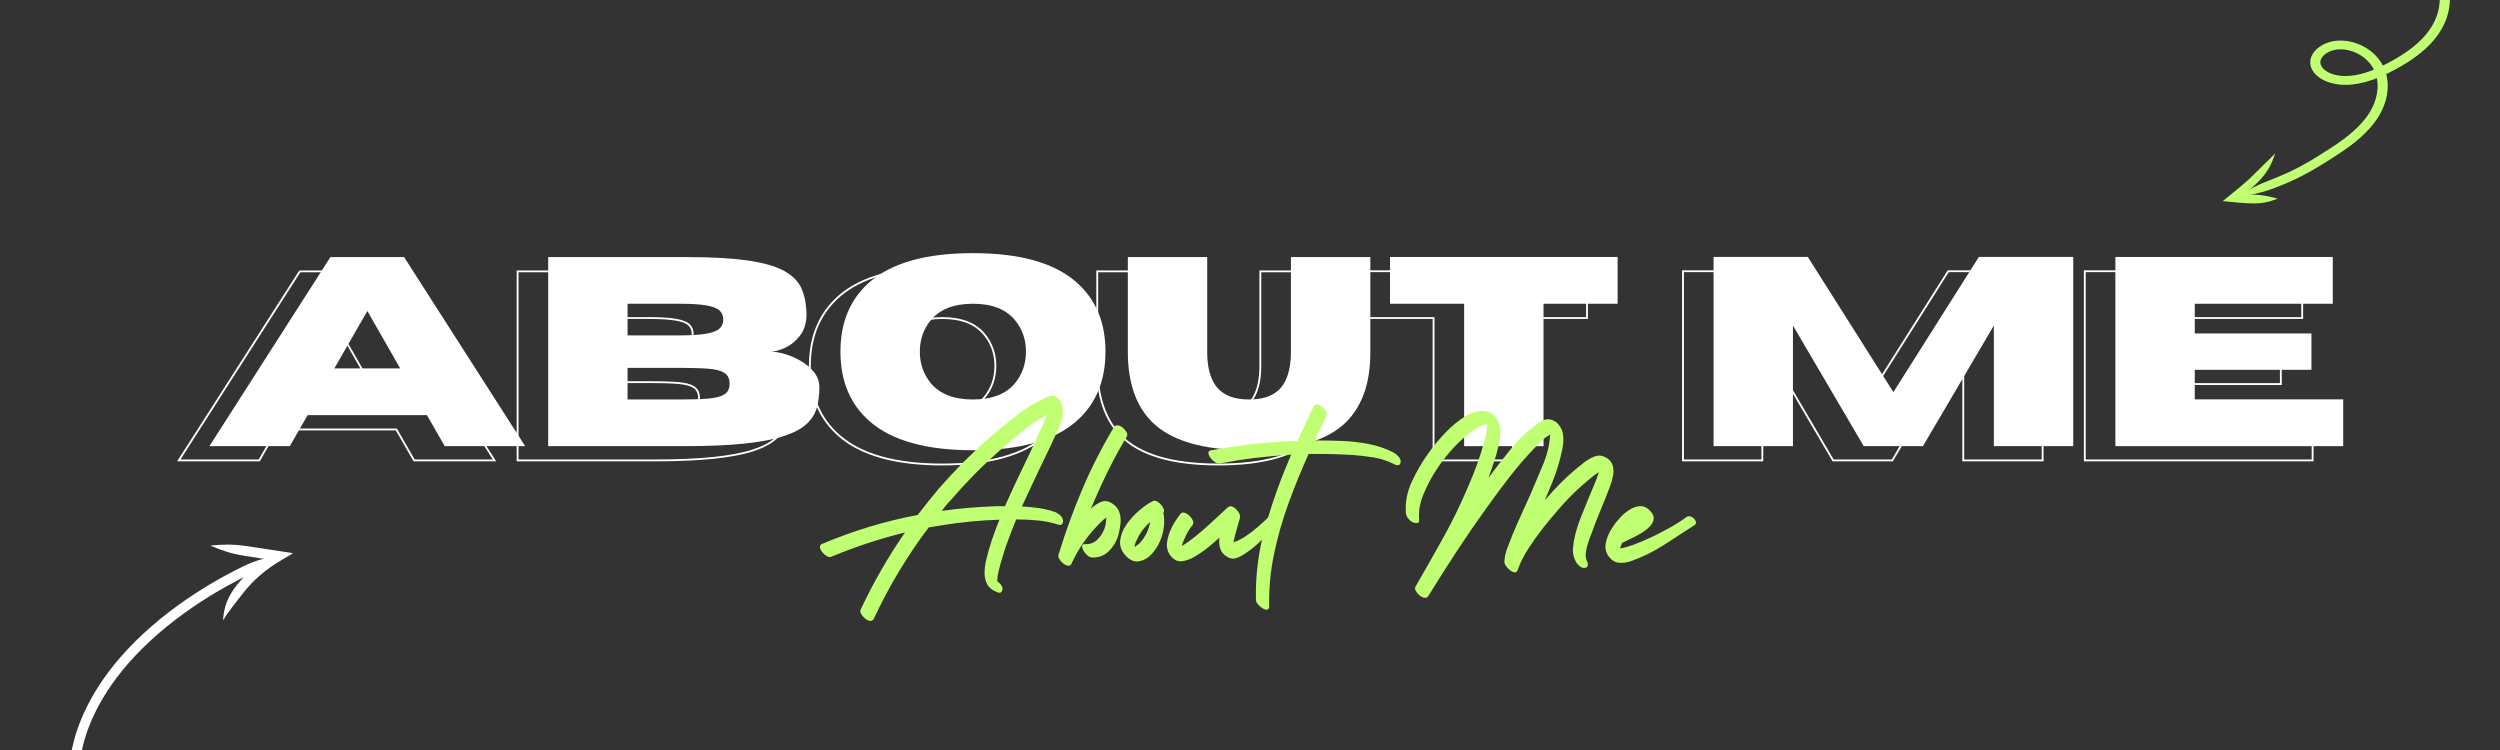 <svg xmlns="http://www.w3.org/2000/svg" xmlns:xlink="http://www.w3.org/1999/xlink" width="1200" zoomAndPan="magnify" viewBox="0 0 900 270" height="360" preserveAspectRatio="xMidYMid meet" version="1.0"><rect x="0" y="0" width="900" height="270" fill="#333333" stroke="none"/><defs><g/><clipPath id="61c7d6a3e3"><path d="M 805 0 L 881.934 0 L 881.934 71 L 805 71 Z M 805 0 " clip-rule="nonzero"/></clipPath><clipPath id="0674c986ad"><path d="M 800.184 55 L 821 55 L 821 73.602 L 800.184 73.602 Z M 800.184 55 " clip-rule="nonzero"/></clipPath><clipPath id="c8ee6f5457"><path d="M 24 200 L 101 200 L 101 270 L 24 270 Z M 24 200 " clip-rule="nonzero"/></clipPath><clipPath id="bac23cf6c5"><path d="M -1.766 239.914 L 96.953 184.414 L 149.879 278.559 L 51.16 334.055 Z M -1.766 239.914 " clip-rule="nonzero"/></clipPath><clipPath id="ea81b86b92"><path d="M -1.766 239.914 L 96.953 184.414 L 149.879 278.559 L 51.16 334.055 Z M -1.766 239.914 " clip-rule="nonzero"/></clipPath><clipPath id="520b9839d0"><path d="M 75 196 L 106 196 L 106 224 L 75 224 Z M 75 196 " clip-rule="nonzero"/></clipPath><clipPath id="2a71134b8e"><path d="M -1.766 239.914 L 96.953 184.414 L 149.879 278.559 L 51.16 334.055 Z M -1.766 239.914 " clip-rule="nonzero"/></clipPath><clipPath id="7f22a1c528"><path d="M -1.766 239.914 L 96.953 184.414 L 149.879 278.559 L 51.16 334.055 Z M -1.766 239.914 " clip-rule="nonzero"/></clipPath></defs><g clip-path="url(#61c7d6a3e3)"><path fill="#c1ff72" d="M 874.324 -19.375 C 874.578 -18.355 874.809 -17.43 875.02 -16.535 C 875.238 -15.641 875.441 -14.785 875.676 -13.918 C 876.121 -12.184 876.668 -10.406 877.297 -8.152 C 877.336 -8 877.383 -7.828 877.438 -7.637 C 877.488 -7.445 877.531 -7.238 877.59 -7.012 C 877.613 -6.898 877.648 -6.785 877.672 -6.664 C 877.695 -6.543 877.727 -6.418 877.75 -6.289 C 877.777 -6.16 877.809 -6.027 877.836 -5.891 C 877.867 -5.758 877.887 -5.617 877.914 -5.473 C 877.941 -5.328 877.969 -5.18 877.992 -5.031 L 878.066 -4.57 C 878.117 -4.258 878.152 -3.93 878.195 -3.59 L 878.207 -3.496 L 878.211 -3.449 L 878.219 -3.363 L 878.254 -3.008 C 878.262 -2.891 878.277 -2.77 878.281 -2.652 C 878.289 -2.535 878.297 -2.414 878.305 -2.297 C 878.312 -2.176 878.32 -2.059 878.324 -1.934 C 878.332 -1.812 878.332 -1.691 878.336 -1.57 L 878.344 -1.207 C 878.344 -1.082 878.344 -0.961 878.344 -0.836 C 878.34 0.172 878.262 1.176 878.113 2.176 L 878.086 2.363 L 878.051 2.555 C 878.027 2.684 878.004 2.812 877.98 2.941 C 877.961 3.066 877.93 3.195 877.902 3.32 C 877.875 3.445 877.848 3.578 877.82 3.707 C 877.789 3.836 877.754 3.961 877.723 4.09 C 877.691 4.219 877.66 4.348 877.621 4.477 L 877.508 4.859 L 877.453 5.055 L 877.387 5.246 L 877.262 5.629 C 877.219 5.758 877.164 5.887 877.117 6.012 C 877.07 6.137 877.027 6.27 876.977 6.395 L 876.816 6.777 C 876.789 6.84 876.766 6.906 876.738 6.969 L 876.652 7.16 C 876.594 7.285 876.539 7.414 876.48 7.539 C 876.422 7.668 876.355 7.793 876.297 7.918 C 876.234 8.047 876.172 8.172 876.105 8.297 C 875.969 8.547 875.84 8.801 875.691 9.047 C 875.621 9.172 875.551 9.297 875.477 9.422 C 875.402 9.543 875.324 9.668 875.246 9.789 L 875.133 9.977 L 875.008 10.168 L 874.766 10.531 C 874.68 10.652 874.594 10.773 874.508 10.895 C 874.426 11.016 874.34 11.137 874.25 11.258 C 874.07 11.496 873.891 11.734 873.699 11.973 C 873.605 12.09 873.516 12.211 873.418 12.324 L 873.121 12.672 C 873.074 12.73 873.027 12.789 872.977 12.848 L 872.82 13.02 L 872.516 13.363 L 872.199 13.703 C 872.094 13.812 871.988 13.93 871.875 14.039 C 870.988 14.949 870.051 15.805 869.066 16.609 C 868.066 17.43 867.012 18.215 865.918 18.961 C 863.727 20.457 861.379 21.809 858.977 23.039 C 858.676 23.195 858.371 23.344 858.07 23.496 C 857.918 23.574 857.77 23.645 857.617 23.719 C 857.469 23.793 857.32 23.867 857.168 23.938 C 856.566 24.223 855.965 24.496 855.355 24.758 C 854.145 25.277 852.926 25.738 851.703 26.125 C 849.262 26.902 846.797 27.367 844.484 27.375 C 844.191 27.379 843.906 27.367 843.625 27.359 C 843.344 27.34 843.059 27.328 842.785 27.297 C 842.504 27.273 842.234 27.234 841.961 27.199 C 841.691 27.152 841.422 27.113 841.16 27.051 C 840.898 27.004 840.641 26.934 840.387 26.871 C 840.258 26.836 840.133 26.797 840.008 26.762 L 839.82 26.707 L 839.645 26.648 C 839.41 26.57 839.18 26.488 838.957 26.395 C 838.734 26.305 838.52 26.203 838.309 26.098 C 837.473 25.672 836.762 25.148 836.258 24.59 C 836.137 24.453 836.023 24.312 835.918 24.164 C 835.82 24.023 835.73 23.879 835.652 23.73 C 835.512 23.457 835.414 23.168 835.359 22.863 C 835.266 22.293 835.348 21.746 835.598 21.227 C 835.836 20.715 836.211 20.25 836.641 19.852 C 836.855 19.652 837.082 19.469 837.32 19.305 C 837.551 19.141 837.789 18.992 838.035 18.859 C 838.152 18.789 838.277 18.734 838.395 18.672 C 838.512 18.609 838.633 18.559 838.75 18.508 L 838.922 18.434 L 839.094 18.367 C 839.207 18.32 839.32 18.285 839.43 18.246 C 839.816 18.113 840.215 18.012 840.621 17.934 C 840.707 17.918 840.789 17.902 840.875 17.891 L 841.121 17.859 L 841.348 17.828 C 841.418 17.82 841.488 17.816 841.551 17.809 L 841.895 17.781 L 842.141 17.77 L 842.344 17.762 L 842.398 17.762 C 842.43 17.762 842.48 17.762 842.547 17.762 L 842.797 17.762 C 842.848 17.762 842.902 17.762 842.961 17.762 L 843.145 17.77 C 843.906 17.801 844.66 17.902 845.406 18.07 C 845.945 18.191 846.473 18.344 846.988 18.527 C 848.297 18.996 849.516 19.641 850.641 20.457 C 850.68 20.484 850.719 20.512 850.758 20.539 L 851.109 20.809 C 851.262 20.93 851.41 21.059 851.566 21.188 C 851.715 21.32 851.871 21.453 852.02 21.594 C 852.164 21.734 852.316 21.875 852.457 22.027 C 853.055 22.637 853.582 23.301 854.039 24.02 C 854.277 24.391 854.488 24.77 854.68 25.164 C 854.773 25.371 854.871 25.574 854.957 25.785 C 854.996 25.891 855.047 25.996 855.086 26.102 C 855.121 26.211 855.164 26.316 855.203 26.426 C 855.82 28.168 856.074 30.141 855.902 32.199 C 855.73 34.254 855.141 36.395 854.16 38.457 C 853.914 38.969 853.645 39.48 853.348 39.984 C 853.273 40.109 853.199 40.238 853.125 40.363 C 853.047 40.488 852.965 40.613 852.887 40.734 C 852.809 40.859 852.723 40.984 852.645 41.113 L 852.523 41.301 L 852.391 41.484 C 852.219 41.727 852.047 41.977 851.867 42.223 L 851.312 42.945 C 851.121 43.188 850.918 43.426 850.723 43.664 C 850.672 43.723 850.625 43.781 850.574 43.84 L 850.105 44.367 C 849.25 45.309 848.352 46.211 847.402 47.062 C 846.445 47.934 845.43 48.766 844.383 49.57 C 843.336 50.379 842.25 51.156 841.145 51.906 L 840.305 52.473 L 839.453 53.031 L 837.758 54.141 C 835.492 55.602 833.246 57.008 831.02 58.301 L 829.352 59.246 L 829.145 59.363 L 828.934 59.473 L 827.691 60.141 L 827.281 60.359 C 827.141 60.434 827.004 60.504 826.863 60.57 L 826.039 60.988 L 825.633 61.191 C 825.496 61.262 825.359 61.332 825.223 61.395 L 824.5 61.738 C 821.344 63.238 818.621 64.285 817.266 64.824 C 816.633 65.066 816.043 65.305 815.48 65.539 C 814.918 65.773 814.379 65.992 813.867 66.219 C 813.355 66.445 812.867 66.668 812.391 66.895 C 811.914 67.117 811.457 67.344 811.012 67.578 C 810.113 68.039 809.254 68.52 808.375 69.035 C 807.5 69.555 806.602 70.109 805.633 70.723 C 806.82 70.574 807.906 70.434 808.953 70.273 C 810 70.113 811.004 69.934 812.02 69.715 C 812.527 69.605 813.039 69.484 813.562 69.352 C 814.086 69.219 814.617 69.078 815.168 68.91 C 815.719 68.746 816.285 68.566 816.879 68.371 C 817.469 68.176 818.086 67.945 818.73 67.703 C 819.082 67.574 819.52 67.402 820.027 67.199 L 820.852 66.875 L 821.301 66.699 L 821.773 66.5 L 822.785 66.078 C 822.961 66.004 823.141 65.93 823.324 65.852 L 823.875 65.605 L 825.035 65.09 C 825.238 65.004 825.434 64.906 825.637 64.812 L 826.25 64.523 L 827.008 64.164 C 827.148 64.098 827.293 64.027 827.438 63.953 L 827.867 63.738 L 828.727 63.305 C 828.871 63.23 829.016 63.16 829.16 63.082 L 829.59 62.855 L 830.453 62.391 L 830.887 62.16 L 831.105 62.043 L 831.32 61.922 L 833.047 60.941 C 835.348 59.605 837.645 58.168 839.945 56.684 L 841.66 55.559 L 842.523 54.992 L 843.391 54.41 C 844.547 53.621 845.684 52.805 846.797 51.949 C 847.91 51.094 848.996 50.203 850.031 49.262 C 851.062 48.332 852.043 47.352 852.977 46.32 L 853.32 45.934 L 853.492 45.742 C 853.547 45.676 853.602 45.609 853.656 45.543 C 853.875 45.281 854.094 45.02 854.309 44.754 L 854.93 43.941 C 855.129 43.668 855.32 43.391 855.516 43.117 L 855.66 42.91 L 855.801 42.699 L 856.07 42.277 C 856.16 42.133 856.254 41.996 856.34 41.852 L 856.598 41.426 C 856.934 40.848 857.242 40.262 857.523 39.672 C 858.645 37.309 859.332 34.852 859.527 32.434 C 859.629 31.242 859.605 30.051 859.465 28.863 C 859.324 27.715 859.059 26.598 858.676 25.504 L 858.531 25.109 C 858.48 24.977 858.426 24.848 858.371 24.719 C 858.27 24.457 858.148 24.203 858.031 23.953 C 857.789 23.453 857.516 22.969 857.219 22.496 C 856.641 21.594 855.977 20.762 855.23 19.996 C 855.055 19.805 854.863 19.633 854.68 19.453 C 854.5 19.277 854.305 19.117 854.121 18.949 C 853.926 18.789 853.738 18.629 853.547 18.477 L 853.258 18.254 L 853.113 18.145 L 852.969 18.039 C 851.547 17.012 850.012 16.203 848.359 15.613 C 847.688 15.375 847.004 15.176 846.309 15.02 C 845.32 14.797 844.32 14.664 843.309 14.621 L 843.062 14.609 C 842.984 14.609 842.914 14.609 842.848 14.609 L 842.508 14.609 C 842.418 14.609 842.352 14.609 842.305 14.609 L 842.234 14.613 L 841.961 14.625 L 841.621 14.641 L 841.156 14.68 C 841.07 14.688 840.977 14.695 840.879 14.703 L 840.57 14.746 L 840.234 14.793 C 840.113 14.812 839.984 14.836 839.855 14.855 C 839.262 14.969 838.68 15.121 838.105 15.312 C 837.949 15.371 837.785 15.422 837.621 15.488 L 837.371 15.586 L 837.121 15.691 C 836.953 15.762 836.785 15.844 836.609 15.926 C 836.441 16.012 836.262 16.098 836.09 16.195 C 835.727 16.395 835.375 16.613 835.035 16.852 C 834.668 17.109 834.32 17.387 833.992 17.691 C 833.641 18.016 833.316 18.367 833.023 18.742 C 832.707 19.148 832.438 19.586 832.223 20.051 C 831.988 20.547 831.828 21.07 831.746 21.609 C 831.66 22.184 831.664 22.754 831.758 23.328 C 831.859 23.922 832.051 24.488 832.328 25.023 C 832.469 25.297 832.629 25.562 832.805 25.812 C 832.984 26.07 833.18 26.312 833.391 26.543 C 834.234 27.473 835.293 28.23 836.469 28.832 C 836.766 28.98 837.066 29.121 837.379 29.25 C 837.691 29.379 838.008 29.5 838.336 29.609 L 838.582 29.688 L 838.824 29.758 C 838.984 29.805 839.148 29.855 839.312 29.898 C 839.641 29.98 839.969 30.066 840.309 30.133 C 840.645 30.207 840.988 30.262 841.332 30.32 C 841.676 30.363 842.023 30.414 842.375 30.445 C 842.723 30.484 843.078 30.5 843.43 30.523 C 843.785 30.535 844.141 30.547 844.496 30.543 L 844.766 30.543 C 844.855 30.543 844.941 30.539 845.031 30.535 C 845.211 30.527 845.387 30.523 845.566 30.516 L 846.102 30.48 C 846.281 30.473 846.457 30.453 846.637 30.434 C 847.352 30.367 848.062 30.273 848.77 30.145 C 849.477 30.016 850.18 29.867 850.875 29.691 C 851.57 29.52 852.262 29.32 852.945 29.105 C 854.312 28.672 855.652 28.164 856.965 27.602 C 857.625 27.32 858.273 27.027 858.918 26.719 C 859.078 26.645 859.238 26.566 859.398 26.488 C 859.559 26.41 859.719 26.332 859.875 26.254 C 860.191 26.094 860.508 25.938 860.82 25.777 C 863.34 24.488 865.82 23.062 868.172 21.461 C 869.344 20.66 870.484 19.812 871.574 18.922 C 872.656 18.035 873.684 17.09 874.66 16.09 C 874.785 15.969 874.898 15.844 875.02 15.719 L 875.371 15.34 L 875.887 14.766 C 875.941 14.699 875.996 14.637 876.051 14.57 L 876.383 14.18 C 876.492 14.047 876.594 13.914 876.703 13.781 C 876.918 13.52 877.117 13.246 877.32 12.98 C 877.426 12.844 877.52 12.707 877.617 12.57 C 877.715 12.434 877.809 12.297 877.906 12.16 L 878.18 11.742 L 878.316 11.535 L 878.449 11.324 L 878.711 10.906 C 878.793 10.762 878.875 10.617 878.957 10.48 C 879.125 10.195 879.273 9.906 879.426 9.621 C 879.504 9.477 879.574 9.332 879.645 9.188 C 879.719 9.043 879.789 8.902 879.859 8.754 L 880.055 8.316 L 880.148 8.102 C 880.184 8.027 880.211 7.953 880.242 7.879 C 880.301 7.734 880.363 7.586 880.422 7.441 C 880.484 7.297 880.531 7.148 880.59 7 C 880.645 6.852 880.699 6.707 880.75 6.559 C 880.797 6.41 880.844 6.266 880.895 6.117 L 880.969 5.898 L 881.035 5.676 C 881.078 5.527 881.121 5.383 881.164 5.234 C 881.207 5.086 881.242 4.941 881.281 4.793 C 881.32 4.645 881.355 4.5 881.391 4.352 C 881.43 4.207 881.453 4.059 881.488 3.91 C 881.52 3.766 881.551 3.617 881.578 3.473 L 881.656 3.035 C 881.668 2.961 881.684 2.891 881.695 2.816 C 881.707 2.742 881.715 2.672 881.727 2.598 C 881.898 1.465 881.984 0.328 881.988 -0.812 C 881.988 -0.953 881.988 -1.09 881.988 -1.23 C 881.988 -1.367 881.98 -1.504 881.977 -1.641 C 881.977 -1.777 881.973 -1.91 881.965 -2.047 C 881.961 -2.184 881.953 -2.316 881.941 -2.449 C 881.934 -2.586 881.926 -2.719 881.918 -2.852 C 881.91 -2.984 881.895 -3.113 881.883 -3.246 C 881.875 -3.379 881.859 -3.508 881.848 -3.641 L 881.84 -3.738 L 881.828 -3.824 L 881.82 -3.895 C 881.773 -4.266 881.734 -4.629 881.676 -4.977 C 881.648 -5.148 881.621 -5.316 881.594 -5.484 C 881.566 -5.648 881.535 -5.812 881.504 -5.969 C 881.477 -6.125 881.445 -6.281 881.418 -6.43 C 881.391 -6.578 881.355 -6.723 881.324 -6.863 C 881.293 -7.004 881.262 -7.141 881.234 -7.273 C 881.203 -7.406 881.172 -7.531 881.141 -7.656 C 881.078 -7.898 881.027 -8.125 880.969 -8.332 C 880.914 -8.539 880.859 -8.727 880.812 -8.891 C 880.105 -11.336 879.191 -13.145 878.145 -14.758 C 877.613 -15.562 877.039 -16.336 876.414 -17.074 C 875.797 -17.832 875.094 -18.578 874.324 -19.375 Z M 874.324 -19.375 " fill-opacity="1" fill-rule="nonzero"/></g><g clip-path="url(#0674c986ad)"><path fill="#c1ff72" d="M 819.043 55.191 L 818.105 56.195 C 817.797 56.504 817.496 56.801 817.211 57.094 C 817.141 57.172 817.066 57.238 816.992 57.309 L 816.773 57.52 C 816.629 57.66 816.484 57.801 816.344 57.941 C 816.273 58.012 816.203 58.082 816.133 58.152 L 815.914 58.355 C 815.77 58.492 815.629 58.629 815.484 58.77 C 814.336 59.879 813.156 61.059 811.645 62.578 L 811.438 62.789 L 811.191 63.027 L 810.551 63.648 L 809.664 64.477 C 809.496 64.637 809.309 64.801 809.109 64.98 L 808.469 65.555 L 807.691 66.227 C 807.391 66.488 807.066 66.758 806.773 67.012 L 806.477 67.266 C 806.332 67.387 806.191 67.5 806.059 67.609 L 805.352 68.195 L 804.699 68.738 L 804.203 69.141 L 802.953 70.152 L 801.332 71.465 L 800.504 72.141 L 800.301 72.301 L 800.203 72.383 L 800.191 72.395 L 800.184 72.398 L 800.18 72.402 L 800.211 72.402 L 800.27 72.406 L 800.711 72.449 L 801.105 72.488 L 803.234 72.695 L 804.215 72.793 L 805.156 72.879 L 806.043 72.961 L 806.863 73.023 L 807.633 73.078 L 808 73.105 L 808.199 73.117 C 808.691 73.145 809.117 73.168 809.484 73.184 C 809.852 73.199 810.156 73.215 810.402 73.219 C 812.414 73.289 813.992 73.148 815.48 72.863 C 816.965 72.574 818.363 72.129 820.004 71.52 C 818.324 71.09 816.93 70.73 815.465 70.477 C 813.996 70.219 812.453 70.059 810.484 69.969 C 810.242 69.957 809.945 69.941 809.586 69.922 C 809.227 69.902 808.809 69.879 808.328 69.852 L 808.156 69.84 L 808.082 69.84 L 808.102 69.84 C 808.109 69.84 808.094 69.848 808.086 69.848 C 808.082 69.848 808.078 69.848 808.074 69.848 C 808.074 69.848 808.074 69.848 808.074 69.852 L 808.078 69.844 L 808.109 69.82 L 808.223 69.727 C 808.527 69.469 808.859 69.191 809.164 68.926 L 809.965 68.227 L 810.625 67.633 C 810.832 67.445 811.027 67.277 811.203 67.109 C 811.559 66.773 811.863 66.492 812.125 66.242 L 812.793 65.586 L 813.051 65.332 L 813.27 65.105 C 814.852 63.48 815.961 61.984 816.859 60.414 C 816.969 60.219 817.078 60.02 817.184 59.82 L 817.34 59.523 C 817.391 59.426 817.441 59.32 817.488 59.219 C 817.586 59.012 817.684 58.805 817.777 58.598 L 817.918 58.285 C 817.965 58.18 818.016 58.078 818.055 57.965 C 818.23 57.531 818.402 57.09 818.57 56.633 C 818.73 56.168 818.883 55.688 819.043 55.191 Z M 819.043 55.191 " fill-opacity="1" fill-rule="nonzero"/></g><g clip-path="url(#c8ee6f5457)"><g clip-path="url(#bac23cf6c5)"><g clip-path="url(#ea81b86b92)"><path fill="#ffffff" d="M 83.254 315.973 C 80.973 315.336 79.086 314.797 77.094 314.34 C 76.598 314.23 76.094 314.117 75.574 314.016 C 75.055 313.91 74.523 313.809 73.977 313.711 C 72.867 313.512 71.676 313.328 70.34 313.137 C 69.613 313.027 68.527 312.871 67.188 312.637 L 66.137 312.445 L 65 312.23 L 64.367 312.102 C 64.113 312.051 63.855 311.996 63.598 311.938 C 63.082 311.832 62.559 311.711 62.027 311.59 C 60.969 311.34 59.891 311.066 58.789 310.766 C 56.508 310.137 54.266 309.395 52.059 308.531 C 49.738 307.633 47.492 306.574 45.316 305.363 C 43.117 304.129 41 302.707 39.066 301.07 C 37.137 299.438 35.383 297.613 33.926 295.609 C 33.203 294.617 32.547 293.582 31.957 292.504 C 30.816 290.402 29.969 288.188 29.422 285.859 C 29.281 285.297 29.172 284.73 29.07 284.168 C 29.023 283.883 28.977 283.605 28.934 283.324 C 28.895 283.043 28.852 282.762 28.824 282.484 C 28.574 280.332 28.52 278.176 28.668 276.016 C 28.801 274.09 29.059 272.184 29.445 270.289 C 30.027 267.477 30.832 264.73 31.852 262.047 C 32.211 261.082 32.527 260.336 32.738 259.828 L 33.07 259.055 L 33.152 258.859 L 33.41 258.285 C 33.637 257.781 33.98 257.051 34.438 256.125 C 35.73 253.531 37.168 251.027 38.75 248.602 C 39.242 247.84 39.773 247.055 40.34 246.25 C 40.906 245.445 41.504 244.621 42.141 243.781 C 42.773 242.941 43.441 242.086 44.148 241.223 C 44.855 240.363 45.605 239.496 46.367 238.613 C 49.457 235.109 53.059 231.535 56.977 228.133 C 58.934 226.43 60.969 224.766 63.051 223.172 C 65.133 221.574 67.266 220.043 69.398 218.582 C 71.531 217.117 73.676 215.738 75.789 214.441 L 77.371 213.488 C 77.895 213.176 78.418 212.871 78.938 212.566 C 79.453 212.262 79.973 211.969 80.484 211.68 L 81.25 211.242 L 81.926 210.871 C 85.07 209.129 87.711 207.809 89.027 207.145 C 91.465 205.934 93.332 204.902 95.062 203.801 C 95.496 203.527 95.922 203.25 96.344 202.965 L 96.977 202.535 C 97.191 202.391 97.402 202.242 97.617 202.094 C 98.469 201.488 99.348 200.863 100.305 200.164 C 99.137 200.332 98.055 200.492 97.027 200.695 C 96.766 200.746 96.512 200.797 96.258 200.848 L 95.879 200.93 L 95.5 201.016 C 95 201.137 94.5 201.262 94 201.398 C 92 201.961 89.949 202.723 87.445 203.934 C 86.098 204.598 83.398 205.938 80.184 207.715 L 79.492 208.098 L 78.711 208.539 C 78.188 208.84 77.656 209.133 77.129 209.449 C 76.602 209.762 76.062 210.07 75.527 210.391 L 73.91 211.367 C 71.746 212.691 69.555 214.109 67.367 215.602 C 65.18 217.098 63 218.672 60.863 220.312 C 58.727 221.953 56.637 223.66 54.621 225.41 C 50.586 228.914 46.867 232.602 43.672 236.238 C 42.879 237.152 42.102 238.051 41.371 238.949 C 40.641 239.848 39.941 240.738 39.277 241.613 C 38.617 242.488 37.988 243.344 37.402 244.188 C 36.812 245.031 36.258 245.848 35.742 246.645 C 34.086 249.188 32.582 251.816 31.23 254.535 C 30.746 255.512 30.391 256.285 30.148 256.812 L 29.879 257.414 L 29.789 257.621 L 29.438 258.438 C 29.215 258.973 28.883 259.758 28.5 260.781 C 27.41 263.645 26.551 266.578 25.93 269.578 C 25.512 271.625 25.227 273.695 25.082 275.781 C 24.918 278.16 24.973 280.535 25.246 282.906 C 25.277 283.219 25.328 283.531 25.371 283.844 C 25.41 284.16 25.469 284.473 25.523 284.785 C 25.641 285.418 25.762 286.051 25.914 286.688 C 26.219 287.984 26.609 289.254 27.082 290.5 C 27.566 291.777 28.137 293.02 28.785 294.219 C 29.449 295.441 30.191 296.609 31.012 297.73 C 31.836 298.863 32.73 299.938 33.695 300.957 C 34.656 301.973 35.672 302.93 36.738 303.832 C 38.871 305.633 41.18 307.18 43.543 308.508 C 45.863 309.805 48.262 310.934 50.738 311.895 C 53.059 312.797 55.422 313.578 57.824 314.238 C 58.977 314.555 60.105 314.84 61.207 315.098 C 61.762 315.223 62.305 315.352 62.84 315.461 C 63.109 315.52 63.375 315.574 63.641 315.629 L 64.301 315.762 L 65.48 315.984 L 66.57 316.18 C 67.961 316.418 69.086 316.574 69.84 316.68 C 71.223 316.867 72.469 316.965 73.625 317.008 C 74.203 317.031 74.758 317.031 75.301 317.027 C 75.844 317.02 76.371 316.996 76.891 316.961 C 78.973 316.816 80.938 316.48 83.254 315.973 Z M 83.254 315.973 " fill-opacity="1" fill-rule="nonzero"/></g></g></g><g clip-path="url(#520b9839d0)"><g clip-path="url(#2a71134b8e)"><g clip-path="url(#7f22a1c528)"><path fill="#ffffff" d="M 75.691 196.406 C 80.062 198.23 83.051 199.312 88.484 200.168 L 94.02 201.023 L 95.336 201.23 C 95.332 201.227 95.328 201.227 95.324 201.227 C 95.324 201.219 95.324 201.219 95.336 201.219 L 95.34 201.215 L 95.246 201.285 L 95 201.457 C 93.637 202.43 92.328 203.473 91.07 204.578 C 90.656 204.934 90.277 205.285 89.914 205.621 C 89.734 205.789 89.559 205.957 89.391 206.117 C 89.219 206.281 89.055 206.438 88.898 206.598 L 88.441 207.055 C 88.293 207.203 88.152 207.352 88.012 207.496 L 87.613 207.91 L 87.246 208.309 L 86.902 208.684 L 86.59 209.039 C 86.391 209.27 86.203 209.48 86.035 209.68 L 85.574 210.23 L 85.207 210.691 C 84.391 211.707 83.66 212.777 83.012 213.902 C 82.453 214.875 81.977 215.887 81.582 216.938 C 81.211 217.934 80.922 218.953 80.711 219.996 C 80.488 221.098 80.355 222.211 80.309 223.332 C 80.906 222.309 81.512 221.426 82.105 220.59 C 82.695 219.758 83.289 218.98 83.887 218.188 C 84.484 217.398 85.109 216.602 85.773 215.734 C 86.441 214.871 87.164 213.945 87.996 212.922 L 88.34 212.5 L 88.77 211.996 C 88.922 211.812 89.098 211.617 89.285 211.406 L 89.574 211.078 L 89.895 210.734 L 90.234 210.367 L 90.602 209.98 C 90.73 209.848 90.859 209.711 91 209.574 L 91.426 209.148 C 91.57 209.004 91.723 208.855 91.883 208.707 C 92.039 208.555 92.199 208.402 92.367 208.246 C 92.707 207.938 93.062 207.605 93.445 207.277 C 94.43 206.41 95.863 205.246 97.098 204.367 L 97.688 203.945 C 97.836 203.84 97.988 203.738 98.137 203.641 L 98.578 203.352 L 99.395 202.82 L 99.762 202.582 L 99.938 202.469 C 99.992 202.434 100.055 202.398 100.113 202.363 L 101.613 201.469 L 105.047 199.445 L 105.32 199.289 L 105.508 199.18 C 105.523 199.168 105.543 199.156 105.559 199.148 L 105.504 199.141 L 105.391 199.125 L 104.164 198.934 L 100.691 198.398 L 96.703 197.789 L 94.562 197.465 C 91.445 196.996 89.949 196.77 89.027 196.629 C 83.586 195.828 80.406 195.969 75.691 196.406 Z M 75.691 196.406 " fill-opacity="1" fill-rule="nonzero"/></g></g></g><g fill="#ffffff" fill-opacity="1"><g transform="translate(74.668, 160.615)"><g><path d="M 114.391 0 L 85.438 0 L 79.031 -11.156 L 36.078 -11.156 L 29.656 0 L 0.719 0 L 44.281 -68.062 L 70.812 -68.062 Z M 69.391 -28 L 57.578 -48.656 L 45.703 -28 Z M 69.391 -28 "/></g></g></g><g fill="#ffffff" fill-opacity="1"><g transform="translate(189.755, 160.615)"><g><path d="M 56.438 0 L 7.594 0 L 7.594 -68.062 L 57.484 -68.062 C 66.336 -68.062 73.629 -67.656 79.359 -66.844 C 85.086 -66.039 89.5 -64.773 92.594 -63.047 C 95.695 -61.328 97.801 -59.141 98.906 -56.484 C 100.02 -53.828 100.578 -50.645 100.578 -46.938 C 100.484 -44.031 99.68 -41.617 98.172 -39.703 C 96.672 -37.785 94.914 -36.359 92.906 -35.422 C 90.895 -34.492 89.129 -34.031 87.609 -34.031 C 89.098 -34.031 90.836 -33.738 92.828 -33.156 C 94.828 -32.57 96.766 -31.723 98.641 -30.609 C 100.523 -29.504 102.094 -28.16 103.344 -26.578 C 104.594 -24.992 105.219 -23.191 105.219 -21.172 C 105.219 -18.516 104.91 -16.078 104.297 -13.859 C 103.68 -11.641 102.445 -9.676 100.594 -7.969 C 98.738 -6.258 96.008 -4.812 92.406 -3.625 C 88.801 -2.438 84.078 -1.535 78.234 -0.922 C 72.398 -0.305 65.133 0 56.438 0 Z M 54.812 -39.875 C 58.988 -39.875 62.223 -40.078 64.516 -40.484 C 66.816 -40.898 68.41 -41.523 69.297 -42.359 C 70.18 -43.203 70.625 -44.27 70.625 -45.562 C 70.625 -46.895 70.18 -47.977 69.297 -48.812 C 68.41 -49.656 66.816 -50.273 64.516 -50.672 C 62.223 -51.066 58.988 -51.266 54.812 -51.266 L 36.172 -51.266 L 36.172 -39.875 Z M 54.812 -16.797 C 59.094 -16.797 62.562 -16.906 65.219 -17.125 C 67.875 -17.352 69.816 -17.863 71.047 -18.656 C 72.285 -19.445 72.906 -20.727 72.906 -22.5 C 72.906 -24.27 72.285 -25.555 71.047 -26.359 C 69.816 -27.172 67.875 -27.676 65.219 -27.875 C 62.562 -28.082 59.094 -28.188 54.812 -28.188 L 36.172 -28.188 L 36.172 -16.797 Z M 54.812 -16.797 "/></g></g></g><g fill="#ffffff" fill-opacity="1"><g transform="translate(298.768, 160.615)"><g><path d="M 51.5 1.469 C 34.664 1.469 22.273 -1.992 14.328 -8.922 C 7.305 -15.055 3.797 -23.426 3.797 -34.031 C 3.797 -44.602 7.305 -52.957 14.328 -59.094 C 22.273 -66.02 34.664 -69.484 51.5 -69.484 C 68.332 -69.484 80.719 -66.02 88.656 -59.094 C 95.688 -52.957 99.203 -44.602 99.203 -34.031 C 99.203 -23.426 95.688 -15.055 88.656 -8.922 C 80.719 -1.992 68.332 1.469 51.5 1.469 Z M 51.5 -16.797 C 58.395 -16.797 63.457 -18.773 66.688 -22.734 C 69.281 -25.93 70.578 -29.695 70.578 -34.031 C 70.578 -38.363 69.281 -42.113 66.688 -45.281 C 63.457 -49.27 58.395 -51.266 51.5 -51.266 C 44.602 -51.266 39.523 -49.27 36.266 -45.281 C 33.672 -42.113 32.375 -38.363 32.375 -34.031 C 32.375 -29.695 33.672 -25.93 36.266 -22.734 C 39.523 -18.773 44.602 -16.797 51.5 -16.797 Z M 51.5 -16.797 "/></g></g></g><g fill="#ffffff" fill-opacity="1"><g transform="translate(401.753, 160.615)"><g><path d="M 47.891 1.469 C 31.273 1.469 19.582 -1.977 12.812 -8.875 C 7.113 -14.664 4.266 -23.035 4.266 -33.984 L 4.266 -68.062 L 32.844 -68.062 L 32.844 -33.984 C 32.844 -29.234 33.648 -25.484 35.266 -22.734 C 37.578 -18.773 41.785 -16.797 47.891 -16.797 C 54.055 -16.797 58.281 -18.773 60.562 -22.734 C 62.176 -25.578 62.984 -29.328 62.984 -33.984 L 62.984 -68.062 L 91.562 -68.062 L 91.562 -33.609 C 91.562 -22.91 88.727 -14.664 83.062 -8.875 C 76.258 -1.977 64.535 1.469 47.891 1.469 Z M 47.891 1.469 "/></g></g></g><g fill="#ffffff" fill-opacity="1"><g transform="translate(497.572, 160.615)"><g><path d="M 58.094 0 L 29.516 0 L 29.516 -51.266 L 2.844 -51.266 L 2.844 -68.109 L 84.766 -68.109 L 84.766 -51.266 L 58.094 -51.266 Z M 58.094 0 "/></g></g></g><g fill="#ffffff" fill-opacity="1"><g transform="translate(585.181, 160.615)"><g/></g></g><g fill="#ffffff" fill-opacity="1"><g transform="translate(609.29, 160.615)"><g><path d="M 137.078 0 L 108.5 0 L 108.5 -43.422 L 82.969 0 L 61.656 0 L 36.172 -43.422 L 36.172 0 L 7.594 0 L 7.594 -68.109 L 41.531 -68.109 L 72.328 -19.453 L 103.094 -68.109 L 137.078 -68.109 Z M 137.078 0 "/></g></g></g><g fill="#ffffff" fill-opacity="1"><g transform="translate(753.943, 160.615)"><g><path d="M 89.609 0 L 7.594 0 L 7.594 -68.109 L 85.859 -68.109 L 85.859 -51.266 L 36.172 -51.266 L 36.172 -40.578 L 78.172 -40.578 L 78.172 -27.484 L 36.172 -27.484 L 36.172 -16.844 L 89.609 -16.844 Z M 89.609 0 "/></g></g></g><path stroke-linecap="butt" transform="matrix(0.75, 0, 0, 0.75, 45, 67.5)" fill="none" stroke-linejoin="miter" d="M 177.385 131 L 138.781 131 L 130.24 116.13 L 72.969 116.13 L 64.427 131 L 25.823 131 L 83.917 40.255 L 119.292 40.255 Z M 117.391 93.661 L 101.635 66.135 L 85.812 93.661 Z M 253.568 131 L 188.448 131 L 188.448 40.255 L 254.958 40.255 C 266.771 40.255 276.495 40.792 284.13 41.87 C 291.766 42.943 297.651 44.63 301.786 46.932 C 305.922 49.229 308.724 52.151 310.203 55.693 C 311.677 59.24 312.417 63.479 312.417 68.417 C 312.292 72.297 311.224 75.51 309.224 78.068 C 307.219 80.62 304.875 82.516 302.198 83.76 C 299.521 85.005 297.167 85.625 295.141 85.625 C 297.125 85.625 299.443 86.016 302.104 86.797 C 304.76 87.578 307.344 88.708 309.854 90.182 C 312.365 91.661 314.453 93.453 316.12 95.563 C 317.786 97.672 318.62 100.078 318.62 102.776 C 318.62 106.318 318.208 109.568 317.385 112.521 C 316.563 115.474 314.917 118.089 312.448 120.37 C 309.979 122.646 306.344 124.578 301.531 126.161 C 296.724 127.74 290.427 128.943 282.646 129.766 C 274.859 130.589 265.167 131 253.568 131 Z M 251.417 77.844 C 256.984 77.844 261.297 77.568 264.354 77.021 C 267.417 76.474 269.536 75.641 270.714 74.521 C 271.896 73.401 272.49 71.979 272.49 70.25 C 272.49 68.479 271.896 67.031 270.714 65.917 C 269.536 64.797 267.417 63.974 264.354 63.448 C 261.297 62.922 256.984 62.656 251.417 62.656 L 226.547 62.656 L 226.547 77.844 Z M 251.417 108.599 C 257.109 108.599 261.729 108.453 265.271 108.156 C 268.818 107.859 271.411 107.188 273.057 106.13 C 274.703 105.078 275.526 103.365 275.526 101.005 C 275.526 98.641 274.703 96.922 273.057 95.849 C 271.411 94.771 268.818 94.099 265.271 93.823 C 261.729 93.547 257.109 93.411 251.417 93.411 L 226.547 93.411 L 226.547 108.599 Z M 392.333 132.964 C 369.891 132.964 353.375 128.344 342.786 119.104 C 333.422 110.917 328.74 99.76 328.74 85.625 C 328.74 71.536 333.422 60.401 342.786 52.214 C 353.375 42.974 369.891 38.354 392.333 38.354 C 414.776 38.354 431.297 42.974 441.885 52.214 C 451.25 60.401 455.932 71.536 455.932 85.625 C 455.932 99.76 451.25 110.917 441.885 119.104 C 431.297 128.344 414.776 132.964 392.333 132.964 Z M 392.333 108.599 C 401.531 108.599 408.281 105.964 412.583 100.688 C 416.042 96.427 417.776 91.406 417.776 85.625 C 417.776 79.849 416.042 74.849 412.583 70.63 C 408.281 65.313 401.531 62.656 392.333 62.656 C 383.135 62.656 376.365 65.313 372.021 70.63 C 368.563 74.849 366.833 79.849 366.833 85.625 C 366.833 91.406 368.563 96.427 372.021 100.688 C 376.365 105.964 383.135 108.599 392.333 108.599 Z M 524.839 132.964 C 502.693 132.964 487.104 128.365 478.073 119.167 C 470.479 111.448 466.682 100.286 466.682 85.693 L 466.682 40.255 L 504.781 40.255 L 504.781 85.693 C 504.781 92.021 505.854 97.016 508.005 100.688 C 511.089 105.964 516.698 108.599 524.839 108.599 C 533.068 108.599 538.698 105.964 541.734 100.688 C 543.885 96.891 544.964 91.891 544.964 85.693 L 544.964 40.255 L 583.057 40.255 L 583.057 86.198 C 583.057 100.458 579.281 111.448 571.729 119.167 C 562.661 128.365 547.031 132.964 524.839 132.964 Z M 666.203 131 L 628.109 131 L 628.109 62.656 L 592.542 62.656 L 592.542 40.193 L 701.766 40.193 L 701.766 62.656 L 666.203 62.656 Z M 920.458 131 L 882.365 131 L 882.365 73.099 L 848.318 131 L 819.906 131 L 785.922 73.099 L 785.922 131 L 747.828 131 L 747.828 40.193 L 793.073 40.193 L 834.146 105.052 L 875.151 40.193 L 920.458 40.193 Z M 1050.052 131 L 940.703 131 L 940.703 40.193 L 1045.052 40.193 L 1045.052 62.656 L 978.797 62.656 L 978.797 76.896 L 1034.802 76.896 L 1034.802 94.359 L 978.797 94.359 L 978.797 108.536 L 1050.052 108.536 Z M 1050.052 131 " stroke="#ffffff" stroke-width="0.891" stroke-opacity="1" stroke-miterlimit="4"/><g fill="#c1ff72" fill-opacity="1"><g transform="translate(292.586, 197.522)"><g><path d="M 90.078 -10.344 C 90.191 -9.75 90.098 -9.27 89.797 -8.906 C 89.504 -8.551 89.055 -8.461 88.453 -8.641 C 85.992 -9.422 83.488 -9.93 80.938 -10.172 C 78.383 -10.41 75.82 -10.531 73.25 -10.531 C 72.77 -9.332 72.273 -8.102 71.766 -6.844 C 71.254 -5.582 70.789 -4.352 70.375 -3.156 C 69.832 -1.707 69.332 -0.266 68.875 1.172 C 68.426 2.609 67.992 4.047 67.578 5.484 C 67.398 6.203 67.219 6.906 67.031 7.594 C 66.852 8.289 66.707 8.969 66.594 9.625 C 66.531 9.863 66.5 10.148 66.5 10.484 C 66.5 10.816 66.469 11.102 66.406 11.344 C 66.406 11.457 66.406 11.578 66.406 11.703 C 66.82 11.992 67.211 12.348 67.578 12.766 C 67.941 13.191 68.18 13.645 68.297 14.125 C 68.359 14.664 68.254 15.129 67.984 15.516 C 67.711 15.91 67.25 15.988 66.594 15.75 C 64.789 15.082 63.539 14.117 62.844 12.859 C 62.156 11.609 61.828 10.203 61.859 8.641 C 61.891 7.078 62.086 5.516 62.453 3.953 C 63.047 1.492 63.75 -0.93 64.562 -3.328 C 65.375 -5.723 66.258 -8.094 67.219 -10.438 C 60.195 -10.195 53.328 -9.535 46.609 -8.453 C 45.047 -8.211 43.426 -7.945 41.75 -7.656 C 34.008 2.602 27.41 13.582 21.953 25.281 C 21.648 25.82 21.211 26.062 20.641 26 C 20.078 25.945 19.492 25.676 18.891 25.188 C 18.297 24.707 17.816 24.156 17.453 23.531 C 17.098 22.906 17.039 22.348 17.281 21.859 C 21.832 12.203 27.141 2.969 33.203 -5.844 C 24.203 -3.625 15.383 -0.719 6.75 2.875 C 6.27 3.113 5.711 3.051 5.078 2.688 C 4.453 2.332 3.898 1.852 3.422 1.25 C 2.941 0.656 2.672 0.078 2.609 -0.484 C 2.547 -1.055 2.785 -1.461 3.328 -1.703 C 14.547 -6.441 26.035 -9.922 37.797 -12.141 C 40.316 -15.441 42.863 -18.625 45.438 -21.688 C 51.082 -28.164 57.145 -34.254 63.625 -39.953 C 66.914 -42.828 70.359 -45.645 73.953 -48.406 C 77.555 -51.164 81.43 -53.391 85.578 -55.078 C 86.234 -55.367 86.969 -55.188 87.781 -54.531 C 88.594 -53.875 89.117 -53.273 89.359 -52.734 C 90.078 -50.992 90.238 -49.191 89.844 -47.328 C 89.457 -45.473 88.812 -43.645 87.906 -41.844 C 87.008 -40.039 86.203 -38.332 85.484 -36.719 C 84.16 -33.957 82.836 -31.211 81.516 -28.484 C 80.203 -25.754 78.914 -23.008 77.656 -20.25 C 76.812 -18.508 76.031 -16.828 75.312 -15.203 C 77.289 -15.086 79.27 -14.895 81.25 -14.625 C 83.227 -14.352 85.18 -13.891 87.109 -13.234 C 87.703 -13.047 88.312 -12.68 88.938 -12.141 C 89.57 -11.609 89.953 -11.008 90.078 -10.344 Z M 69.203 -15.297 C 70.578 -18.41 71.984 -21.484 73.422 -24.516 C 74.867 -27.547 76.312 -30.562 77.75 -33.562 C 78.406 -35 79.078 -36.453 79.766 -37.922 C 80.461 -39.398 81.141 -40.859 81.797 -42.297 C 82.148 -43.078 82.508 -43.867 82.875 -44.672 C 83.238 -45.484 83.566 -46.312 83.859 -47.156 C 83.922 -47.332 83.992 -47.508 84.078 -47.688 C 84.172 -47.875 84.281 -48.055 84.406 -48.234 C 81.227 -46.555 78.211 -44.547 75.359 -42.203 C 72.516 -39.859 69.77 -37.52 67.125 -35.188 C 60.883 -29.664 55.066 -23.754 49.672 -17.453 C 49.066 -16.859 48.492 -16.227 47.953 -15.562 C 47.422 -14.906 46.914 -14.25 46.438 -13.594 C 49.727 -14.07 53.039 -14.445 56.375 -14.719 C 59.707 -14.988 63.02 -15.18 66.312 -15.297 C 67.332 -15.297 68.297 -15.297 69.203 -15.297 Z M 69.203 -15.297 "/></g></g></g><g fill="#c1ff72" fill-opacity="1"><g transform="translate(385.361, 197.522)"><g><path d="M 15.656 -43.734 C 15.957 -44.273 16.422 -44.5 17.047 -44.406 C 17.68 -44.312 18.281 -44.023 18.844 -43.547 C 19.414 -43.066 19.867 -42.523 20.203 -41.922 C 20.535 -41.328 20.551 -40.789 20.25 -40.312 C 17.789 -36.227 15.492 -32.008 13.359 -27.656 C 11.234 -23.312 9.238 -18.891 7.375 -14.391 C 8.52 -15.473 9.734 -16.285 11.016 -16.828 C 12.305 -17.367 13.645 -17.188 15.031 -16.281 C 16.344 -15.445 17.207 -14.367 17.625 -13.047 C 18.051 -11.723 18.176 -10.328 18 -8.859 C 17.82 -7.391 17.551 -5.992 17.188 -4.672 C 16.531 -2.516 15.391 -0.645 13.766 0.938 C 12.148 2.531 10.141 3.27 7.734 3.156 C 7.191 3.156 6.633 2.898 6.062 2.391 C 5.5 1.879 5.035 1.305 4.672 0.672 C 4.316 0.047 4.156 -0.504 4.188 -0.984 C 4.219 -1.461 4.594 -1.676 5.312 -1.625 C 7.051 -1.562 8.504 -2.098 9.672 -3.234 C 10.836 -4.379 11.691 -5.703 12.234 -7.203 C 12.473 -7.859 12.641 -8.516 12.734 -9.172 C 12.828 -9.836 12.898 -10.531 12.953 -11.25 C 12.773 -11.07 12.594 -10.922 12.406 -10.797 C 12.227 -10.68 12.051 -10.562 11.875 -10.438 C 6.957 -5.875 3.117 -0.594 0.359 5.406 C 0.18 5.938 -0.207 6.176 -0.812 6.125 C -1.406 6.062 -2.004 5.789 -2.609 5.312 C -3.211 4.832 -3.691 4.273 -4.047 3.641 C -4.41 3.016 -4.473 2.461 -4.234 1.984 C -1.828 -5.93 1.02 -13.758 4.312 -21.5 C 7.613 -29.238 11.395 -36.648 15.656 -43.734 Z M 15.656 -43.734 "/></g></g></g><g fill="#c1ff72" fill-opacity="1"><g transform="translate(408.487, 197.522)"><g><path d="M 10.531 -11.875 C 10.77 -9.539 10.57 -7.25 9.938 -5 C 9.312 -2.75 8.281 -0.723 6.844 1.078 C 5.52 2.816 3.91 3.941 2.016 4.453 C 0.129 4.961 -1.648 4.285 -3.328 2.422 C -4.828 0.742 -5.457 -1.082 -5.219 -3.062 C -4.977 -5.039 -4.195 -6.957 -2.875 -8.812 C -1.562 -10.676 -0.035 -12.344 1.703 -13.812 C 3.441 -15.281 5.035 -16.375 6.484 -17.094 C 7.078 -17.395 7.75 -17.273 8.5 -16.734 C 9.25 -16.191 9.832 -15.516 10.25 -14.703 C 10.676 -13.898 10.68 -13.258 10.266 -12.781 C 10.379 -12.477 10.469 -12.176 10.531 -11.875 Z M 4.406 -5.844 C 4.945 -7.051 5.336 -8.312 5.578 -9.625 C 4.68 -8.844 3.875 -8.004 3.156 -7.109 C 2.25 -5.973 1.5 -4.742 0.906 -3.422 C 0.719 -3.117 0.562 -2.816 0.438 -2.516 C 0.32 -2.211 0.207 -1.914 0.094 -1.625 C 0.094 -1.562 0.078 -1.41 0.047 -1.172 C 0.016 -0.93 -0.031 -0.723 -0.094 -0.547 C 0.27 -0.836 0.613 -1.086 0.938 -1.297 C 1.27 -1.516 1.586 -1.77 1.891 -2.062 C 2.91 -3.207 3.75 -4.469 4.406 -5.844 Z M 4.406 -5.844 "/></g></g></g><g fill="#c1ff72" fill-opacity="1"><g transform="translate(425.135, 197.522)"><g><path d="M 31.578 -11.422 C 32.117 -11.961 32.719 -12.082 33.375 -11.781 C 34.039 -11.488 34.508 -11.008 34.781 -10.344 C 35.051 -9.688 34.945 -9.086 34.469 -8.547 C 32.664 -6.691 30.832 -4.848 28.969 -3.016 C 27.113 -1.18 25.133 0.422 23.031 1.797 C 22.008 2.516 20.957 3.051 19.875 3.406 C 18.801 3.77 17.695 3.594 16.562 2.875 C 15.352 2.156 14.555 1.211 14.172 0.047 C 13.785 -1.117 13.68 -2.363 13.859 -3.688 C 13.859 -3.75 13.859 -3.805 13.859 -3.859 C 13.859 -3.922 13.891 -3.984 13.953 -4.047 C 12.504 -2.723 11.031 -1.461 9.531 -0.266 C 8.031 0.93 6.441 2.008 4.766 2.969 C 3.266 3.863 1.75 4.383 0.219 4.531 C -1.301 4.688 -2.664 3.957 -3.875 2.344 C -4.895 0.957 -5.254 -0.691 -4.953 -2.609 C -4.648 -4.523 -4.004 -6.383 -3.016 -8.188 C -2.023 -9.988 -1.051 -11.457 -0.094 -12.594 C 0.27 -13.02 0.766 -13.125 1.391 -12.906 C 2.023 -12.695 2.609 -12.32 3.141 -11.781 C 3.68 -11.25 4.07 -10.664 4.312 -10.031 C 4.551 -9.406 4.492 -8.879 4.141 -8.453 C 3.484 -7.672 2.91 -6.844 2.422 -5.969 C 1.941 -5.102 1.523 -4.223 1.172 -3.328 C 0.754 -2.43 0.453 -1.648 0.266 -0.984 C 0.984 -1.348 1.688 -1.785 2.375 -2.297 C 3.07 -2.805 3.75 -3.301 4.406 -3.781 C 6.625 -5.52 8.738 -7.332 10.75 -9.219 C 12.758 -11.113 14.785 -12.988 16.828 -14.844 C 17.43 -15.383 18.102 -15.43 18.844 -14.984 C 19.594 -14.535 20.223 -13.922 20.734 -13.141 C 21.242 -12.359 21.41 -11.664 21.234 -11.062 C 20.879 -9.75 20.504 -8.43 20.109 -7.109 C 19.723 -5.785 19.379 -4.469 19.078 -3.156 C 19.016 -2.914 18.953 -2.645 18.891 -2.344 C 20.148 -2.645 21.586 -3.332 23.203 -4.406 C 24.828 -5.488 26.391 -6.688 27.891 -8 C 29.391 -9.32 30.617 -10.461 31.578 -11.422 Z M 31.578 -11.422 "/></g></g></g><g fill="#c1ff72" fill-opacity="1"><g transform="translate(457.08, 197.522)"><g><path d="M 44.719 -34.547 C 45.258 -34.254 45.812 -33.789 46.375 -33.156 C 46.945 -32.531 47.207 -31.883 47.156 -31.219 C 47.094 -30.562 46.82 -30.188 46.344 -30.094 C 45.863 -30.008 45.352 -30.117 44.812 -30.422 C 42.469 -31.617 40.004 -32.426 37.422 -32.844 C 34.848 -33.258 32.27 -33.562 29.688 -33.75 C 24.594 -34.039 19.469 -34.16 14.312 -34.109 C 14.25 -34.109 14.188 -34.109 14.125 -34.109 C 14.062 -34.109 14.031 -34.109 14.031 -34.109 C 11.395 -28.285 8.984 -22.375 6.797 -16.375 C 4.609 -10.375 2.867 -4.285 1.578 1.891 C 0.285 8.066 -0.301 14.363 -0.188 20.781 C -0.188 21.5 -0.426 21.891 -0.906 21.953 C -1.383 22.016 -1.938 21.848 -2.562 21.453 C -3.195 21.066 -3.754 20.586 -4.234 20.016 C -4.711 19.453 -4.953 18.898 -4.953 18.359 C -5.129 9.234 -3.957 0.32 -1.438 -8.375 C 1.082 -17.07 4.141 -25.555 7.734 -33.828 C -0.898 -33.348 -9.445 -32.301 -17.906 -30.688 C -18.445 -30.562 -19.031 -30.707 -19.656 -31.125 C -20.289 -31.551 -20.832 -32.062 -21.281 -32.656 C -21.727 -33.258 -21.984 -33.832 -22.047 -34.375 C -22.109 -34.914 -21.867 -35.242 -21.328 -35.359 C -16.172 -36.316 -10.984 -37.098 -5.766 -37.703 C -0.547 -38.305 4.703 -38.664 9.984 -38.781 C 10.941 -40.883 11.898 -42.969 12.859 -45.031 C 13.828 -47.102 14.82 -49.16 15.844 -51.203 C 16.082 -51.742 16.5 -51.969 17.094 -51.875 C 17.695 -51.781 18.297 -51.492 18.891 -51.016 C 19.492 -50.535 19.957 -49.992 20.281 -49.391 C 20.613 -48.797 20.66 -48.258 20.422 -47.781 C 19.703 -46.281 19 -44.797 18.312 -43.328 C 17.625 -41.859 16.922 -40.406 16.203 -38.969 C 19.379 -38.969 22.629 -38.906 25.953 -38.781 C 29.285 -38.664 32.555 -38.289 35.766 -37.656 C 38.973 -37.031 41.957 -35.992 44.719 -34.547 Z M 44.719 -34.547 "/></g></g></g><g fill="#c1ff72" fill-opacity="1"><g transform="translate(469.498, 197.522)"><g/></g></g><g fill="#c1ff72" fill-opacity="1"><g transform="translate(503.422, 197.522)"><g><path d="M 74.328 -33.031 C 75.766 -32.301 76.676 -31.352 77.062 -30.188 C 77.457 -29.02 77.535 -27.758 77.297 -26.406 C 77.055 -25.062 76.68 -23.727 76.172 -22.406 C 75.66 -21.082 75.195 -19.883 74.781 -18.812 C 73.938 -16.645 73.062 -14.484 72.156 -12.328 C 71.258 -10.172 70.422 -7.984 69.641 -5.766 C 69.285 -4.922 68.883 -3.852 68.438 -2.562 C 67.988 -1.27 67.672 0.004 67.484 1.266 C 67.305 2.523 67.457 3.633 67.938 4.594 C 68.176 5.133 68.25 5.645 68.156 6.125 C 68.07 6.602 67.695 6.867 67.031 6.922 C 66.375 6.984 65.727 6.727 65.094 6.156 C 64.469 5.594 64.035 5.039 63.797 4.5 C 63.016 3 62.695 1.41 62.844 -0.266 C 63 -1.953 63.285 -3.602 63.703 -5.219 C 64.305 -7.5 65.055 -9.75 65.953 -11.969 C 66.859 -14.188 67.758 -16.406 68.656 -18.625 C 69.258 -20.062 69.875 -21.531 70.5 -23.031 C 71.133 -24.531 71.691 -26.031 72.172 -27.531 C 71.867 -27.352 71.582 -27.172 71.312 -26.984 C 71.039 -26.805 70.785 -26.629 70.547 -26.453 C 69.523 -25.672 68.52 -24.844 67.531 -23.969 C 66.539 -23.102 65.566 -22.254 64.609 -21.422 C 62.266 -19.203 60.023 -16.875 57.891 -14.438 C 55.766 -12.008 53.711 -9.535 51.734 -7.016 C 49.992 -4.734 48.328 -2.379 46.734 0.047 C 45.148 2.473 43.879 5.035 42.922 7.734 C 42.617 8.516 42.078 8.738 41.297 8.406 C 40.523 8.082 39.805 7.531 39.141 6.75 C 38.484 5.969 38.156 5.305 38.156 4.766 C 38.219 3.086 38.578 1.41 39.234 -0.266 C 39.891 -1.953 40.52 -3.57 41.125 -5.125 C 42.145 -7.582 43.207 -10.008 44.312 -12.406 C 45.426 -14.812 46.523 -17.242 47.609 -19.703 C 48.984 -22.941 50.445 -26.406 52 -30.094 C 53.562 -33.789 54.438 -37.438 54.625 -41.031 C 53.539 -40.488 52.562 -39.781 51.688 -38.906 C 50.82 -38.039 49.969 -37.191 49.125 -36.359 C 45.945 -33.055 42.93 -29.57 40.078 -25.906 C 37.234 -22.25 34.492 -18.562 31.859 -14.844 C 28.141 -9.688 24.539 -4.457 21.062 0.844 C 17.582 6.156 14.16 11.539 10.797 17 C 10.492 17.539 10.023 17.766 9.391 17.672 C 8.766 17.586 8.164 17.305 7.594 16.828 C 7.031 16.348 6.582 15.789 6.25 15.156 C 5.926 14.531 5.91 14.008 6.203 13.594 C 9.566 7.77 12.883 1.922 16.156 -3.953 C 19.426 -9.836 22.379 -15.898 25.016 -22.141 C 26.211 -24.836 27.32 -27.594 28.344 -30.406 C 29.363 -33.227 30.266 -36.109 31.047 -39.047 C 31.223 -39.773 31.398 -40.508 31.578 -41.25 C 31.766 -42 31.859 -42.766 31.859 -43.547 C 31.859 -43.609 31.859 -43.773 31.859 -44.047 C 31.859 -44.316 31.828 -44.57 31.766 -44.812 C 31.586 -44.812 31.406 -44.797 31.219 -44.766 C 31.039 -44.734 30.863 -44.688 30.688 -44.625 C 29.664 -44.27 28.688 -43.773 27.75 -43.141 C 26.82 -42.516 25.91 -41.844 25.016 -41.125 C 22.617 -39.207 20.383 -37.031 18.312 -34.594 C 16.238 -32.164 14.395 -29.633 12.781 -27 C 11.281 -24.539 9.957 -21.883 8.812 -19.031 C 7.676 -16.176 7.227 -13.281 7.469 -10.344 C 7.531 -9.625 7.258 -9.25 6.656 -9.219 C 6.062 -9.188 5.551 -9.289 5.125 -9.531 C 4.531 -9.832 3.992 -10.281 3.516 -10.875 C 3.035 -11.477 2.766 -12.113 2.703 -12.781 C 2.398 -16.613 3.102 -20.375 4.812 -24.062 C 6.52 -27.758 8.457 -31.109 10.625 -34.109 C 12.477 -36.742 14.57 -39.289 16.906 -41.75 C 19.25 -44.207 21.801 -46.281 24.562 -47.969 C 26 -48.801 27.484 -49.32 29.016 -49.531 C 30.547 -49.738 31.957 -49.5 33.25 -48.812 C 34.539 -48.125 35.516 -46.879 36.172 -45.078 C 36.648 -43.816 36.828 -42.508 36.703 -41.156 C 36.586 -39.812 36.379 -38.508 36.078 -37.25 C 35.66 -35.27 35.117 -33.289 34.453 -31.312 C 33.797 -29.332 33.109 -27.383 32.391 -25.469 C 34.848 -28.77 37.426 -32.098 40.125 -35.453 C 42.832 -38.816 45.805 -41.754 49.047 -44.266 C 49.828 -44.867 50.723 -45.453 51.734 -46.016 C 52.754 -46.586 53.805 -46.727 54.891 -46.438 C 56.148 -46.133 57.172 -45.426 57.953 -44.312 C 58.734 -43.207 59.18 -42.055 59.297 -40.859 C 59.473 -39.234 59.379 -37.566 59.016 -35.859 C 58.66 -34.148 58.273 -32.547 57.859 -31.047 C 57.203 -28.703 56.422 -26.406 55.516 -24.156 C 54.617 -21.906 53.691 -19.672 52.734 -17.453 C 54.473 -19.492 56.285 -21.473 58.172 -23.391 C 60.066 -25.316 62.031 -27.117 64.062 -28.797 C 64.906 -29.516 65.895 -30.305 67.031 -31.172 C 68.176 -32.047 69.379 -32.723 70.641 -33.203 C 71.898 -33.68 73.129 -33.625 74.328 -33.031 Z M 56.156 -41.75 C 56.27 -41.75 56.328 -41.781 56.328 -41.844 C 56.328 -41.906 56.27 -41.875 56.156 -41.75 Z M 32.75 -45 C 32.812 -44.938 32.859 -44.93 32.891 -44.984 C 32.922 -45.047 32.875 -45.051 32.75 -45 Z M 54.531 -43.281 C 54.531 -43.344 54.531 -43.375 54.531 -43.375 C 54.469 -43.375 54.469 -43.344 54.531 -43.281 Z M 72.703 -30.688 C 72.648 -30.688 72.648 -30.625 72.703 -30.5 C 72.766 -30.625 72.766 -30.688 72.703 -30.688 Z M 72.703 -30.688 "/></g></g></g><g fill="#c1ff72" fill-opacity="1"><g transform="translate(583.51, 197.522)"><g><path d="M 23.391 -11.25 C 23.992 -11.727 24.656 -11.801 25.375 -11.469 C 26.094 -11.145 26.602 -10.648 26.906 -9.984 C 27.207 -9.328 27.055 -8.816 26.453 -8.453 C 22.91 -6.117 19.266 -3.75 15.516 -1.344 C 11.766 1.051 7.883 2.969 3.875 4.406 C 2.375 4.945 0.906 5.172 -0.531 5.078 C -1.977 4.992 -3.238 4.258 -4.312 2.875 C -5.395 1.438 -5.77 -0.164 -5.438 -1.938 C -5.113 -3.707 -4.441 -5.398 -3.422 -7.016 C -2.398 -8.641 -1.379 -9.988 -0.359 -11.062 C 0.535 -12.082 1.613 -13.016 2.875 -13.859 C 4.133 -14.703 5.438 -15.18 6.781 -15.297 C 8.133 -15.422 9.383 -14.852 10.531 -13.594 C 11.551 -12.57 11.969 -11.551 11.781 -10.531 C 11.602 -9.508 11.051 -8.562 10.125 -7.688 C 9.195 -6.82 8.102 -6.031 6.844 -5.312 C 5.582 -4.594 4.363 -3.961 3.188 -3.422 C 2.02 -2.879 1.109 -2.426 0.453 -2.062 C 0.148 -1.406 -0.086 -0.75 -0.266 -0.094 C 1.047 -0.27 2.754 -0.75 4.859 -1.531 C 6.961 -2.312 9.195 -3.27 11.562 -4.406 C 13.938 -5.551 16.172 -6.723 18.266 -7.922 C 20.367 -9.117 22.078 -10.227 23.391 -11.25 Z M 23.391 -11.25 "/></g></g></g></svg>
